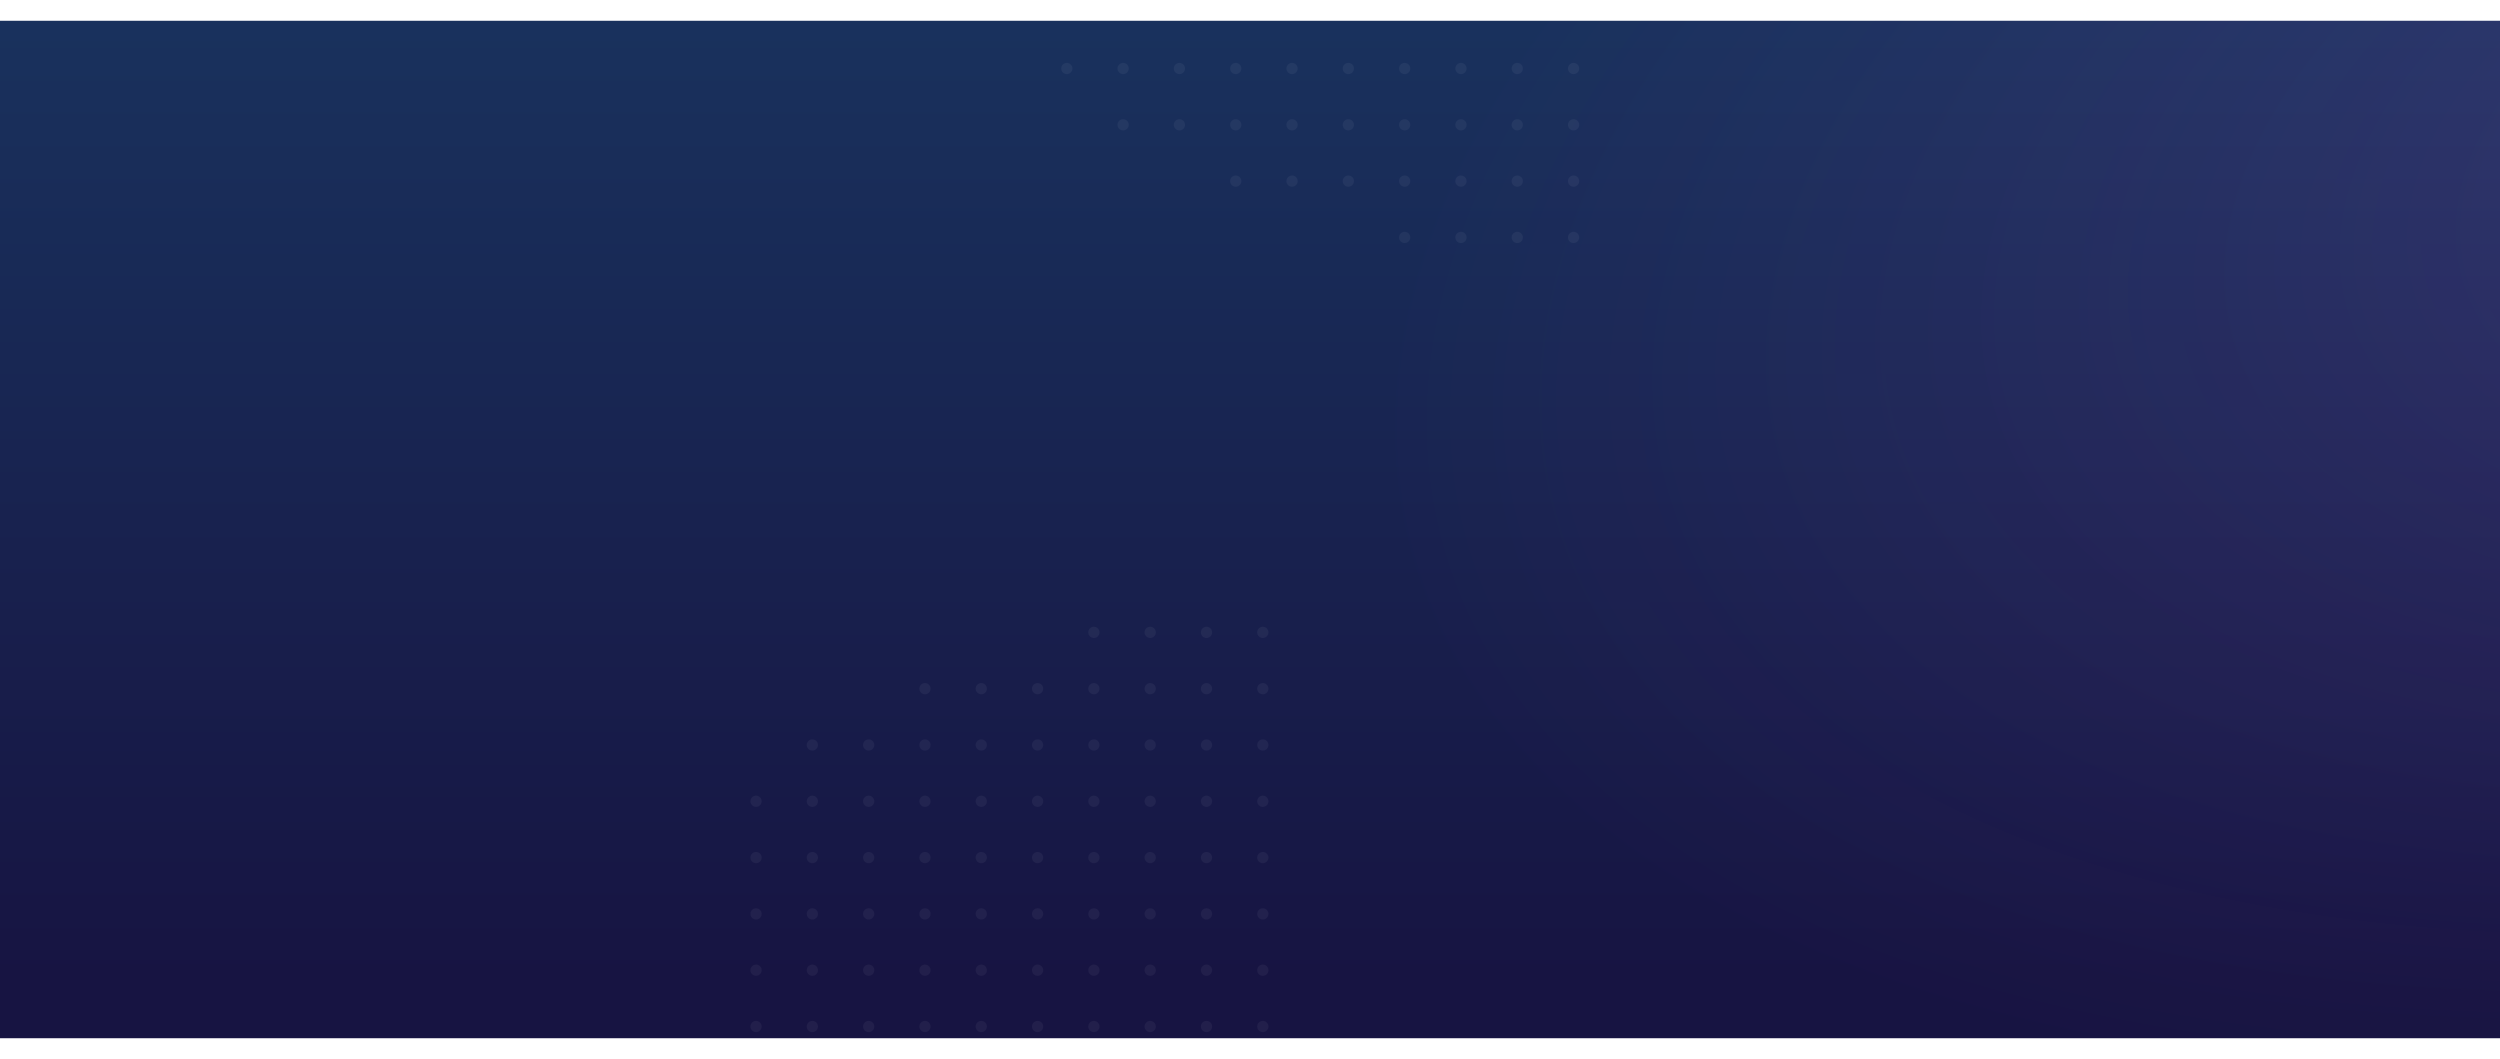 <svg width="1440" height="610" viewBox="0 0 1440 610" fill="none" xmlns="http://www.w3.org/2000/svg">
<g clip-path="url(#clip0_1114_913)" filter="url(#filter0_d_1114_913)">
<rect width="1440" height="586" transform="translate(0 10)" fill="#1B1642"/>
<rect width="1440" height="586" transform="translate(0 10)" fill="url(#paint0_linear_1114_913)" fill-opacity="0.15"/>
<rect width="1440" height="586" transform="translate(0 10)" fill="url(#paint1_radial_1114_913)" fill-opacity="0.15"/>
<g opacity="0.05">
<circle cx="727.378" cy="362.243" r="3.243" transform="rotate(90 727.378 362.243)" fill="white"/>
<ellipse cx="727.378" cy="394.676" rx="3.243" ry="3.243" transform="rotate(90 727.378 394.676)" fill="white"/>
<ellipse cx="727.378" cy="427.108" rx="3.243" ry="3.243" transform="rotate(90 727.378 427.108)" fill="white"/>
<ellipse cx="727.378" cy="459.541" rx="3.243" ry="3.243" transform="rotate(90 727.378 459.541)" fill="white"/>
<ellipse cx="727.378" cy="491.973" rx="3.243" ry="3.243" transform="rotate(90 727.378 491.973)" fill="white"/>
<ellipse cx="727.378" cy="524.405" rx="3.243" ry="3.243" transform="rotate(90 727.378 524.405)" fill="white"/>
<ellipse cx="727.378" cy="556.838" rx="3.243" ry="3.243" transform="rotate(90 727.378 556.838)" fill="white"/>
<ellipse cx="727.378" cy="589.27" rx="3.243" ry="3.243" transform="rotate(90 727.378 589.27)" fill="white"/>
<ellipse cx="694.946" cy="362.243" rx="3.243" ry="3.243" transform="rotate(90 694.946 362.243)" fill="white"/>
<circle cx="694.946" cy="394.676" r="3.243" transform="rotate(90 694.946 394.676)" fill="white"/>
<ellipse cx="694.946" cy="427.108" rx="3.243" ry="3.243" transform="rotate(90 694.946 427.108)" fill="white"/>
<ellipse cx="694.946" cy="459.541" rx="3.243" ry="3.243" transform="rotate(90 694.946 459.541)" fill="white"/>
<ellipse cx="694.946" cy="491.973" rx="3.243" ry="3.243" transform="rotate(90 694.946 491.973)" fill="white"/>
<ellipse cx="694.946" cy="524.405" rx="3.243" ry="3.243" transform="rotate(90 694.946 524.405)" fill="white"/>
<ellipse cx="694.946" cy="556.838" rx="3.243" ry="3.243" transform="rotate(90 694.946 556.838)" fill="white"/>
<ellipse cx="694.946" cy="589.27" rx="3.243" ry="3.243" transform="rotate(90 694.946 589.27)" fill="white"/>
<ellipse cx="662.514" cy="362.243" rx="3.243" ry="3.243" transform="rotate(90 662.514 362.243)" fill="white"/>
<ellipse cx="662.514" cy="394.676" rx="3.243" ry="3.243" transform="rotate(90 662.514 394.676)" fill="white"/>
<ellipse cx="662.514" cy="427.108" rx="3.243" ry="3.243" transform="rotate(90 662.514 427.108)" fill="white"/>
<ellipse cx="662.514" cy="459.541" rx="3.243" ry="3.243" transform="rotate(90 662.514 459.541)" fill="white"/>
<ellipse cx="662.514" cy="491.973" rx="3.243" ry="3.243" transform="rotate(90 662.514 491.973)" fill="white"/>
<ellipse cx="662.514" cy="524.405" rx="3.243" ry="3.243" transform="rotate(90 662.514 524.405)" fill="white"/>
<ellipse cx="662.514" cy="556.838" rx="3.243" ry="3.243" transform="rotate(90 662.514 556.838)" fill="white"/>
<ellipse cx="662.514" cy="589.27" rx="3.243" ry="3.243" transform="rotate(90 662.514 589.27)" fill="white"/>
<ellipse cx="630.081" cy="362.243" rx="3.243" ry="3.243" transform="rotate(90 630.081 362.243)" fill="white"/>
<ellipse cx="630.081" cy="394.676" rx="3.243" ry="3.243" transform="rotate(90 630.081 394.676)" fill="white"/>
<ellipse cx="630.081" cy="427.108" rx="3.243" ry="3.243" transform="rotate(90 630.081 427.108)" fill="white"/>
<ellipse cx="630.081" cy="459.541" rx="3.243" ry="3.243" transform="rotate(90 630.081 459.541)" fill="white"/>
<ellipse cx="630.081" cy="491.973" rx="3.243" ry="3.243" transform="rotate(90 630.081 491.973)" fill="white"/>
<ellipse cx="630.081" cy="524.405" rx="3.243" ry="3.243" transform="rotate(90 630.081 524.405)" fill="white"/>
<ellipse cx="630.081" cy="556.838" rx="3.243" ry="3.243" transform="rotate(90 630.081 556.838)" fill="white"/>
<ellipse cx="630.081" cy="589.27" rx="3.243" ry="3.243" transform="rotate(90 630.081 589.27)" fill="white"/>
<ellipse cx="597.649" cy="394.676" rx="3.243" ry="3.243" transform="rotate(90 597.649 394.676)" fill="white"/>
<ellipse cx="597.649" cy="427.108" rx="3.243" ry="3.243" transform="rotate(90 597.649 427.108)" fill="white"/>
<ellipse cx="597.649" cy="459.541" rx="3.243" ry="3.243" transform="rotate(90 597.649 459.541)" fill="white"/>
<ellipse cx="597.649" cy="491.973" rx="3.243" ry="3.243" transform="rotate(90 597.649 491.973)" fill="white"/>
<ellipse cx="597.649" cy="524.405" rx="3.243" ry="3.243" transform="rotate(90 597.649 524.405)" fill="white"/>
<circle cx="597.649" cy="556.838" r="3.243" transform="rotate(90 597.649 556.838)" fill="white"/>
<ellipse cx="597.649" cy="589.27" rx="3.243" ry="3.243" transform="rotate(90 597.649 589.27)" fill="white"/>
<ellipse cx="565.216" cy="394.676" rx="3.243" ry="3.243" transform="rotate(90 565.216 394.676)" fill="white"/>
<ellipse cx="565.216" cy="427.108" rx="3.243" ry="3.243" transform="rotate(90 565.216 427.108)" fill="white"/>
<ellipse cx="565.216" cy="459.541" rx="3.243" ry="3.243" transform="rotate(90 565.216 459.541)" fill="white"/>
<ellipse cx="565.216" cy="491.973" rx="3.243" ry="3.243" transform="rotate(90 565.216 491.973)" fill="white"/>
<ellipse cx="565.216" cy="524.405" rx="3.243" ry="3.243" transform="rotate(90 565.216 524.405)" fill="white"/>
<circle cx="565.216" cy="556.838" r="3.243" transform="rotate(90 565.216 556.838)" fill="white"/>
<ellipse cx="565.216" cy="589.27" rx="3.243" ry="3.243" transform="rotate(90 565.216 589.27)" fill="white"/>
<ellipse cx="532.784" cy="394.676" rx="3.243" ry="3.243" transform="rotate(90 532.784 394.676)" fill="white"/>
<ellipse cx="532.784" cy="427.108" rx="3.243" ry="3.243" transform="rotate(90 532.784 427.108)" fill="white"/>
<ellipse cx="532.784" cy="459.541" rx="3.243" ry="3.243" transform="rotate(90 532.784 459.541)" fill="white"/>
<ellipse cx="532.784" cy="491.973" rx="3.243" ry="3.243" transform="rotate(90 532.784 491.973)" fill="white"/>
<ellipse cx="532.784" cy="524.405" rx="3.243" ry="3.243" transform="rotate(90 532.784 524.405)" fill="white"/>
<circle cx="532.784" cy="556.838" r="3.243" transform="rotate(90 532.784 556.838)" fill="white"/>
<ellipse cx="532.784" cy="589.27" rx="3.243" ry="3.243" transform="rotate(90 532.784 589.27)" fill="white"/>
<ellipse cx="500.351" cy="427.108" rx="3.243" ry="3.243" transform="rotate(90 500.351 427.108)" fill="white"/>
<ellipse cx="500.351" cy="459.541" rx="3.243" ry="3.243" transform="rotate(90 500.351 459.541)" fill="white"/>
<ellipse cx="500.351" cy="491.973" rx="3.243" ry="3.243" transform="rotate(90 500.351 491.973)" fill="white"/>
<ellipse cx="500.351" cy="524.405" rx="3.243" ry="3.243" transform="rotate(90 500.351 524.405)" fill="white"/>
<ellipse cx="500.351" cy="556.838" rx="3.243" ry="3.243" transform="rotate(90 500.351 556.838)" fill="white"/>
<ellipse cx="500.351" cy="589.27" rx="3.243" ry="3.243" transform="rotate(90 500.351 589.27)" fill="white"/>
<circle cx="467.919" cy="427.108" r="3.243" transform="rotate(90 467.919 427.108)" fill="white"/>
<ellipse cx="467.919" cy="459.541" rx="3.243" ry="3.243" transform="rotate(90 467.919 459.541)" fill="white"/>
<circle cx="467.919" cy="491.973" r="3.243" transform="rotate(90 467.919 491.973)" fill="white"/>
<circle cx="467.919" cy="524.405" r="3.243" transform="rotate(90 467.919 524.405)" fill="white"/>
<ellipse cx="467.919" cy="556.838" rx="3.243" ry="3.243" transform="rotate(90 467.919 556.838)" fill="white"/>
<ellipse cx="467.919" cy="589.27" rx="3.243" ry="3.243" transform="rotate(90 467.919 589.27)" fill="white"/>
<ellipse cx="435.486" cy="459.541" rx="3.243" ry="3.243" transform="rotate(90 435.486 459.541)" fill="white"/>
<ellipse cx="435.486" cy="491.973" rx="3.243" ry="3.243" transform="rotate(90 435.486 491.973)" fill="white"/>
<ellipse cx="435.486" cy="524.405" rx="3.243" ry="3.243" transform="rotate(90 435.486 524.405)" fill="white"/>
<ellipse cx="435.486" cy="556.838" rx="3.243" ry="3.243" transform="rotate(90 435.486 556.838)" fill="white"/>
<ellipse cx="435.486" cy="589.27" rx="3.243" ry="3.243" transform="rotate(90 435.486 589.27)" fill="white"/>
</g>
<g opacity="0.05">
<circle r="3.243" transform="matrix(0 -1 -1 0 906.378 134.757)" fill="white"/>
<ellipse rx="3.243" ry="3.243" transform="matrix(0 -1 -1 0 906.378 102.324)" fill="white"/>
<ellipse rx="3.243" ry="3.243" transform="matrix(0 -1 -1 0 906.378 69.892)" fill="white"/>
<ellipse rx="3.243" ry="3.243" transform="matrix(0 -1 -1 0 906.378 37.459)" fill="white"/>
<ellipse rx="3.243" ry="3.243" transform="matrix(0 -1 -1 0 873.946 134.757)" fill="white"/>
<circle r="3.243" transform="matrix(0 -1 -1 0 873.946 102.324)" fill="white"/>
<ellipse rx="3.243" ry="3.243" transform="matrix(0 -1 -1 0 873.946 69.892)" fill="white"/>
<ellipse rx="3.243" ry="3.243" transform="matrix(0 -1 -1 0 873.946 37.459)" fill="white"/>
<ellipse rx="3.243" ry="3.243" transform="matrix(0 -1 -1 0 841.514 134.757)" fill="white"/>
<ellipse rx="3.243" ry="3.243" transform="matrix(0 -1 -1 0 841.514 102.324)" fill="white"/>
<ellipse rx="3.243" ry="3.243" transform="matrix(0 -1 -1 0 841.514 69.892)" fill="white"/>
<ellipse rx="3.243" ry="3.243" transform="matrix(0 -1 -1 0 841.514 37.459)" fill="white"/>
<ellipse rx="3.243" ry="3.243" transform="matrix(0 -1 -1 0 809.081 134.757)" fill="white"/>
<ellipse rx="3.243" ry="3.243" transform="matrix(0 -1 -1 0 809.081 102.324)" fill="white"/>
<ellipse rx="3.243" ry="3.243" transform="matrix(0 -1 -1 0 809.081 69.892)" fill="white"/>
<ellipse rx="3.243" ry="3.243" transform="matrix(0 -1 -1 0 809.081 37.459)" fill="white"/>
<ellipse rx="3.243" ry="3.243" transform="matrix(0 -1 -1 0 776.649 102.324)" fill="white"/>
<ellipse rx="3.243" ry="3.243" transform="matrix(0 -1 -1 0 776.649 69.892)" fill="white"/>
<ellipse rx="3.243" ry="3.243" transform="matrix(0 -1 -1 0 776.649 37.459)" fill="white"/>
<ellipse rx="3.243" ry="3.243" transform="matrix(0 -1 -1 0 744.216 102.324)" fill="white"/>
<ellipse rx="3.243" ry="3.243" transform="matrix(0 -1 -1 0 744.216 69.892)" fill="white"/>
<ellipse rx="3.243" ry="3.243" transform="matrix(0 -1 -1 0 744.216 37.459)" fill="white"/>
<ellipse rx="3.243" ry="3.243" transform="matrix(0 -1 -1 0 711.784 102.324)" fill="white"/>
<ellipse rx="3.243" ry="3.243" transform="matrix(0 -1 -1 0 711.784 69.892)" fill="white"/>
<ellipse rx="3.243" ry="3.243" transform="matrix(0 -1 -1 0 711.784 37.459)" fill="white"/>
<ellipse rx="3.243" ry="3.243" transform="matrix(0 -1 -1 0 679.351 69.892)" fill="white"/>
<ellipse rx="3.243" ry="3.243" transform="matrix(0 -1 -1 0 679.351 37.459)" fill="white"/>
<circle r="3.243" transform="matrix(0 -1 -1 0 646.919 69.892)" fill="white"/>
<ellipse rx="3.243" ry="3.243" transform="matrix(0 -1 -1 0 646.919 37.459)" fill="white"/>
<ellipse rx="3.243" ry="3.243" transform="matrix(0 -1 -1 0 614.486 37.459)" fill="white"/>
</g>
</g>
<defs>
<filter id="filter0_d_1114_913" x="-12" y="0" width="1464" height="610" filterUnits="userSpaceOnUse" color-interpolation-filters="sRGB">
<feFlood flood-opacity="0" result="BackgroundImageFix"/>
<feColorMatrix in="SourceAlpha" type="matrix" values="0 0 0 0 0 0 0 0 0 0 0 0 0 0 0 0 0 0 127 0" result="hardAlpha"/>
<feOffset dy="2"/>
<feGaussianBlur stdDeviation="6"/>
<feColorMatrix type="matrix" values="0 0 0 0 0 0 0 0 0 0 0 0 0 0 0 0 0 0 0.25 0"/>
<feBlend mode="normal" in2="BackgroundImageFix" result="effect1_dropShadow_1114_913"/>
<feBlend mode="normal" in="SourceGraphic" in2="effect1_dropShadow_1114_913" result="shape"/>
</filter>
<linearGradient id="paint0_linear_1114_913" x1="720" y1="-24.385" x2="720" y2="549.504" gradientUnits="userSpaceOnUse">
<stop stop-color="#0DD3FF"/>
<stop offset="1" stop-color="#000744"/>
</linearGradient>
<radialGradient id="paint1_radial_1114_913" cx="0" cy="0" r="1" gradientUnits="userSpaceOnUse" gradientTransform="translate(1766 54.205) rotate(165.653) scale(999.161 518.716)">
<stop stop-color="#EA6CFF" stop-opacity="0.9"/>
<stop offset="1" stop-color="#EB6FFF" stop-opacity="0"/>
</radialGradient>
<clipPath id="clip0_1114_913">
<rect width="1440" height="586" fill="white" transform="translate(0 10)"/>
</clipPath>
</defs>
</svg>
